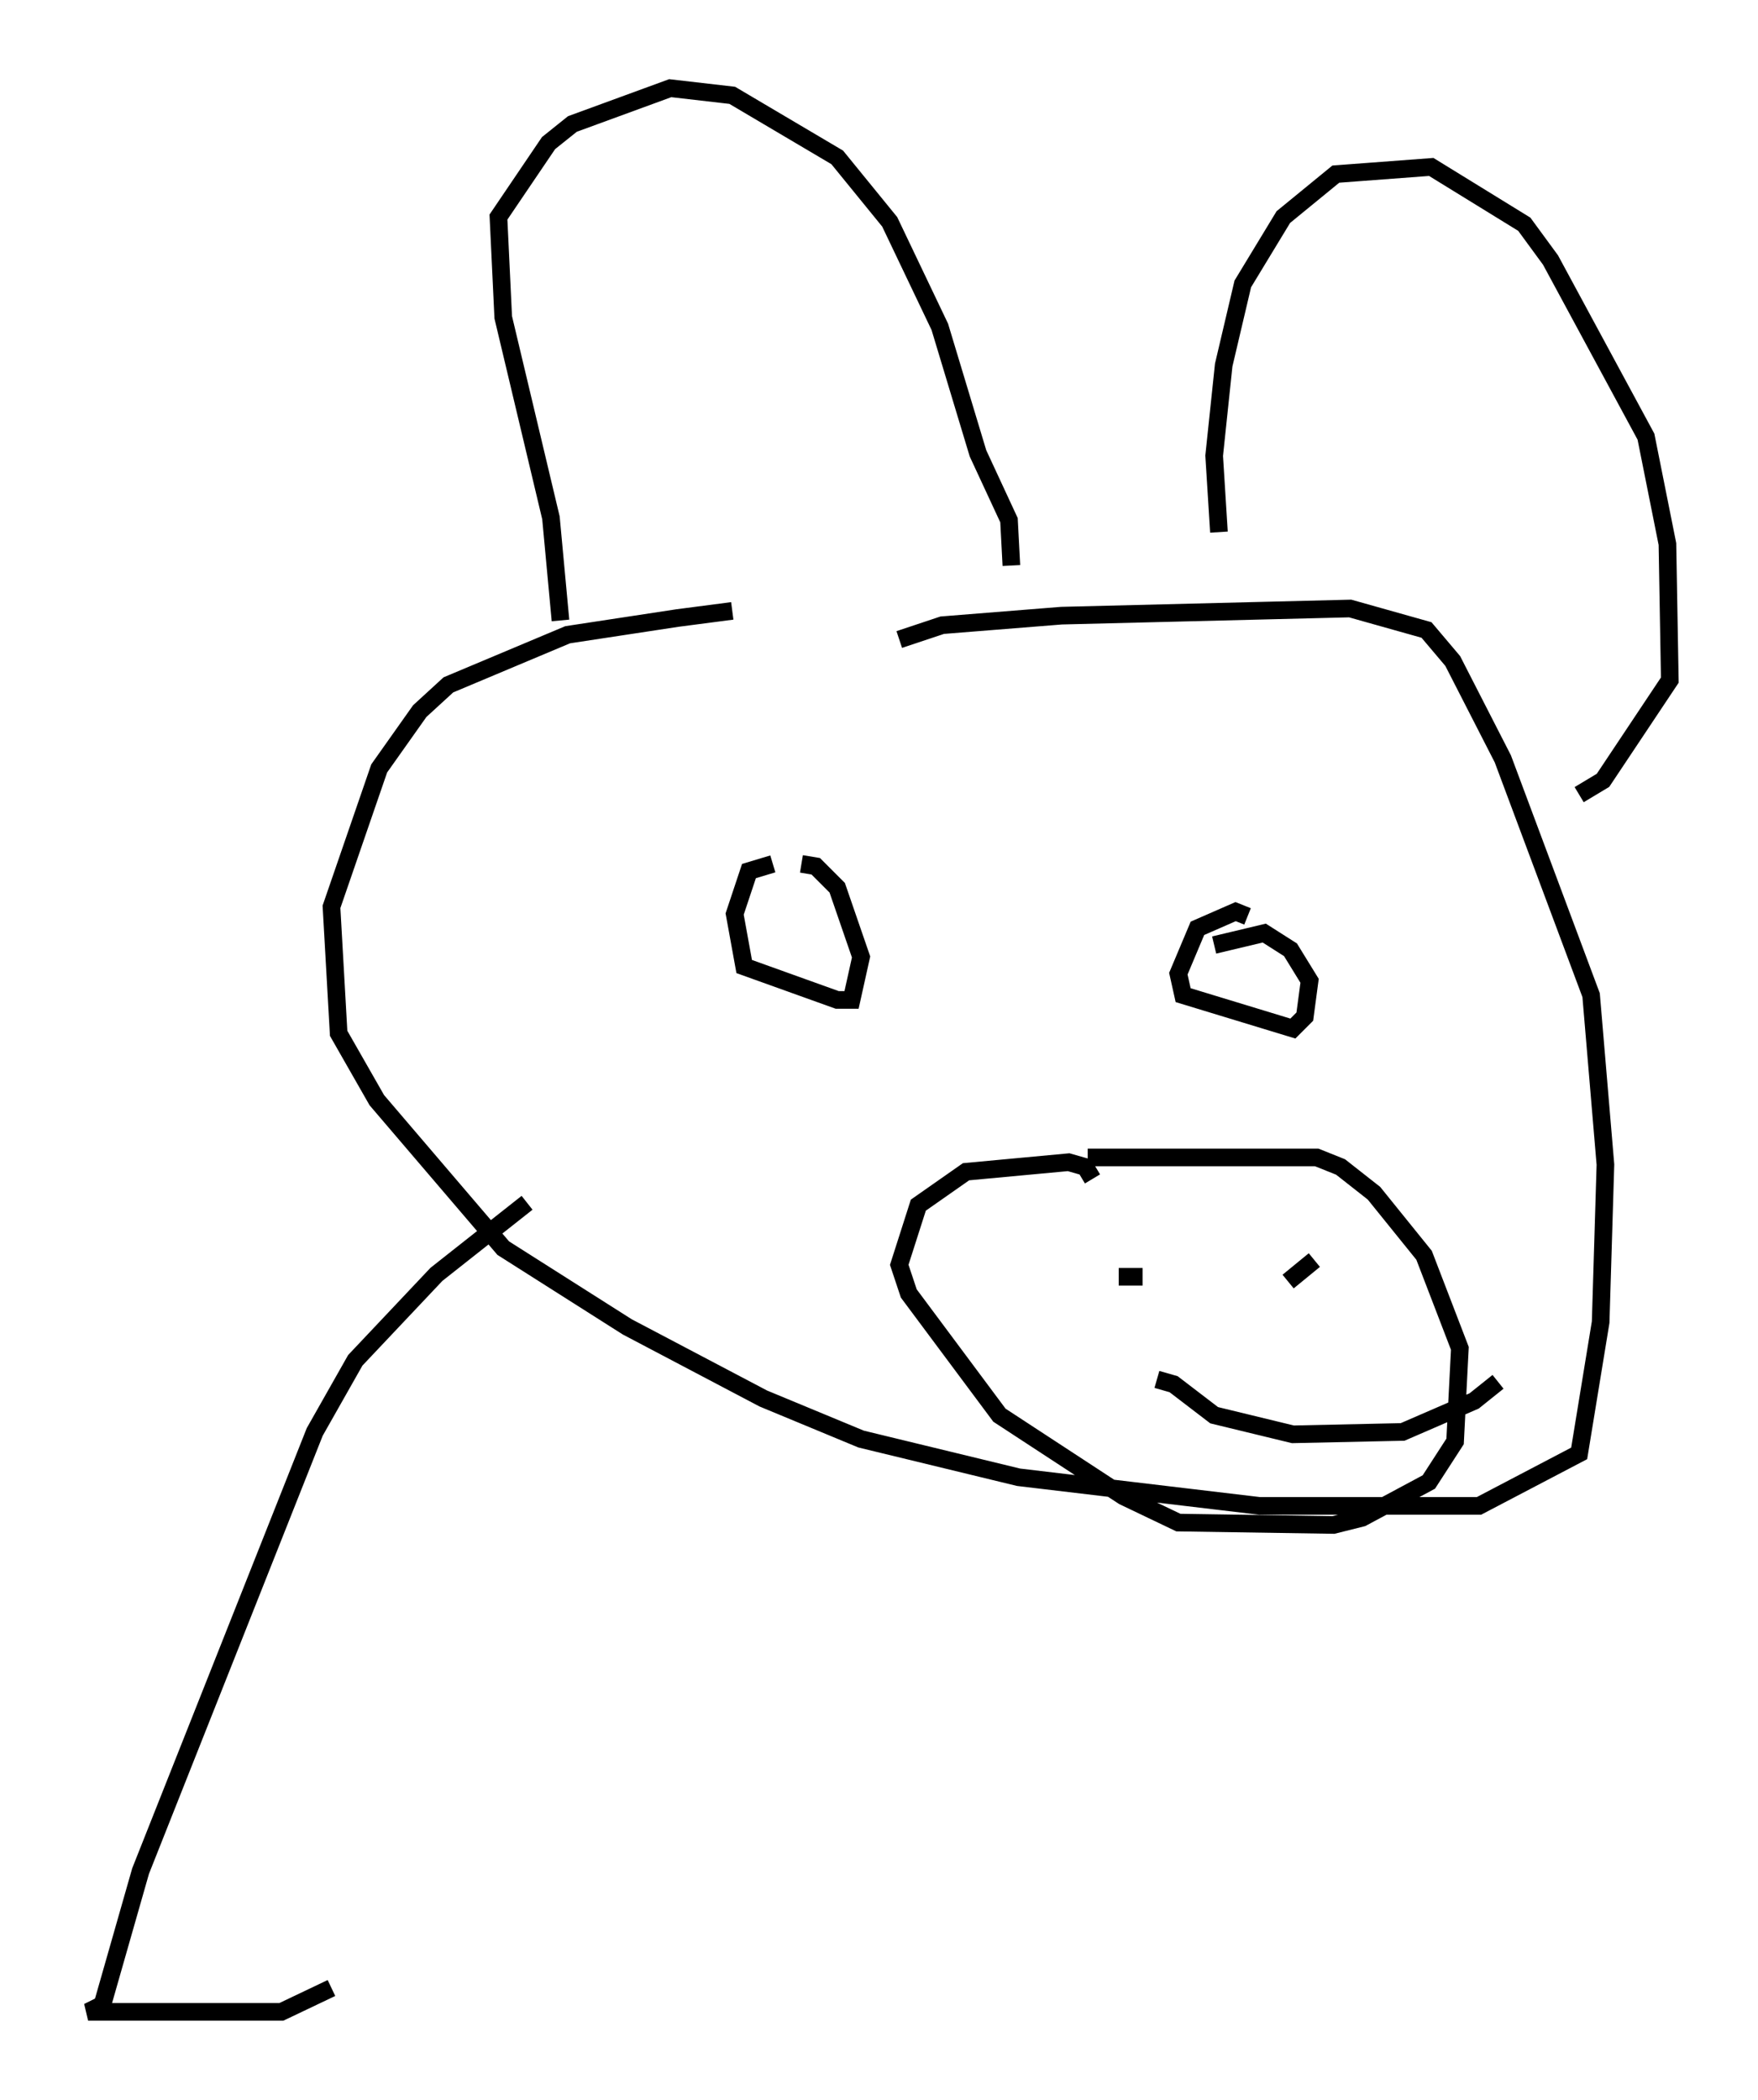 <?xml version="1.0" encoding="utf-8" ?>
<svg baseProfile="full" height="119.065" version="1.1" width="99.715" xmlns="http://www.w3.org/2000/svg" xmlns:ev="http://www.w3.org/2001/xml-events" xmlns:xlink="http://www.w3.org/1999/xlink"><defs /><rect fill="white" height="119.065" width="99.715" x="0" y="0" /><path d="M51.684, 34.905 m-10.149, -0.271 l-3.112, 0.406 -6.225, 0.947 l-6.766, 2.842 -1.624, 1.488 l-2.3, 3.248 -2.706, 7.848 l0.406, 7.172 2.165, 3.789 l7.172, 8.39 7.036, 4.465 l7.713, 4.059 5.548, 2.3 l8.931, 2.165 13.667, 1.624 l12.449, 0.0 5.683, -2.977 l1.218, -7.442 0.271, -8.931 l-0.812, -9.607 -5.007, -13.396 l-2.842, -5.548 -1.488, -1.759 l-4.33, -1.218 -16.373, 0.406 l-6.766, 0.541 -2.436, 0.812 m-7.172, 12.72 l-1.353, 0.406 -0.812, 2.436 l0.541, 2.977 5.277, 1.894 l0.812, 0.0 0.541, -2.436 l-1.353, -3.924 -1.218, -1.218 l-0.812, -0.135 m25.304, 2.977 l-0.677, -0.271 -2.165, 0.947 l-1.083, 2.571 0.271, 1.218 l6.225, 1.894 0.677, -0.677 l0.271, -2.03 -1.083, -1.759 l-1.488, -0.947 -2.842, 0.677 m-6.901, 13.261 l-0.406, -0.677 -0.947, -0.271 l-5.819, 0.541 -2.706, 1.894 l-1.083, 3.383 0.541, 1.624 l5.142, 6.901 7.036, 4.601 l3.112, 1.488 8.796, 0.135 l1.624, -0.406 3.789, -2.03 l1.488, -2.3 0.271, -5.277 l-2.03, -5.277 -2.842, -3.518 l-1.894, -1.488 -1.353, -0.541 l-12.99, 0.0 m1.759, 6.766 l1.353, 0.0 m5.954, 0.0 l0.0, 0.0 m3.789, -0.947 l-1.488, 1.218 m-7.442, 5.548 l0.947, 0.271 2.3, 1.759 l4.465, 1.083 6.225, -0.135 l4.059, -1.759 1.353, -1.083 m-53.179, -43.166 l-0.541, -5.819 -2.706, -11.367 l-0.271, -5.683 2.842, -4.195 l1.353, -1.083 5.548, -2.03 l3.518, 0.406 5.954, 3.518 l2.977, 3.654 2.842, 5.954 l2.165, 7.172 1.759, 3.789 l0.135, 2.571 m11.773, -1.894 l-0.271, -4.33 0.541, -5.142 l1.083, -4.601 2.3, -3.789 l2.977, -2.436 5.413, -0.406 l5.277, 3.248 1.488, 2.03 l5.413, 10.013 1.218, 6.089 l0.135, 7.713 -3.789, 5.683 l-1.353, 0.812 m-59.675, 23.139 l-5.142, 4.059 -4.601, 4.871 l-2.3, 4.059 -9.878, 24.898 l-2.165, 7.578 -0.812, 0.406 l10.961, 0.0 2.842, -1.353 " fill="none" stroke="black" stroke-width="1" /></svg>